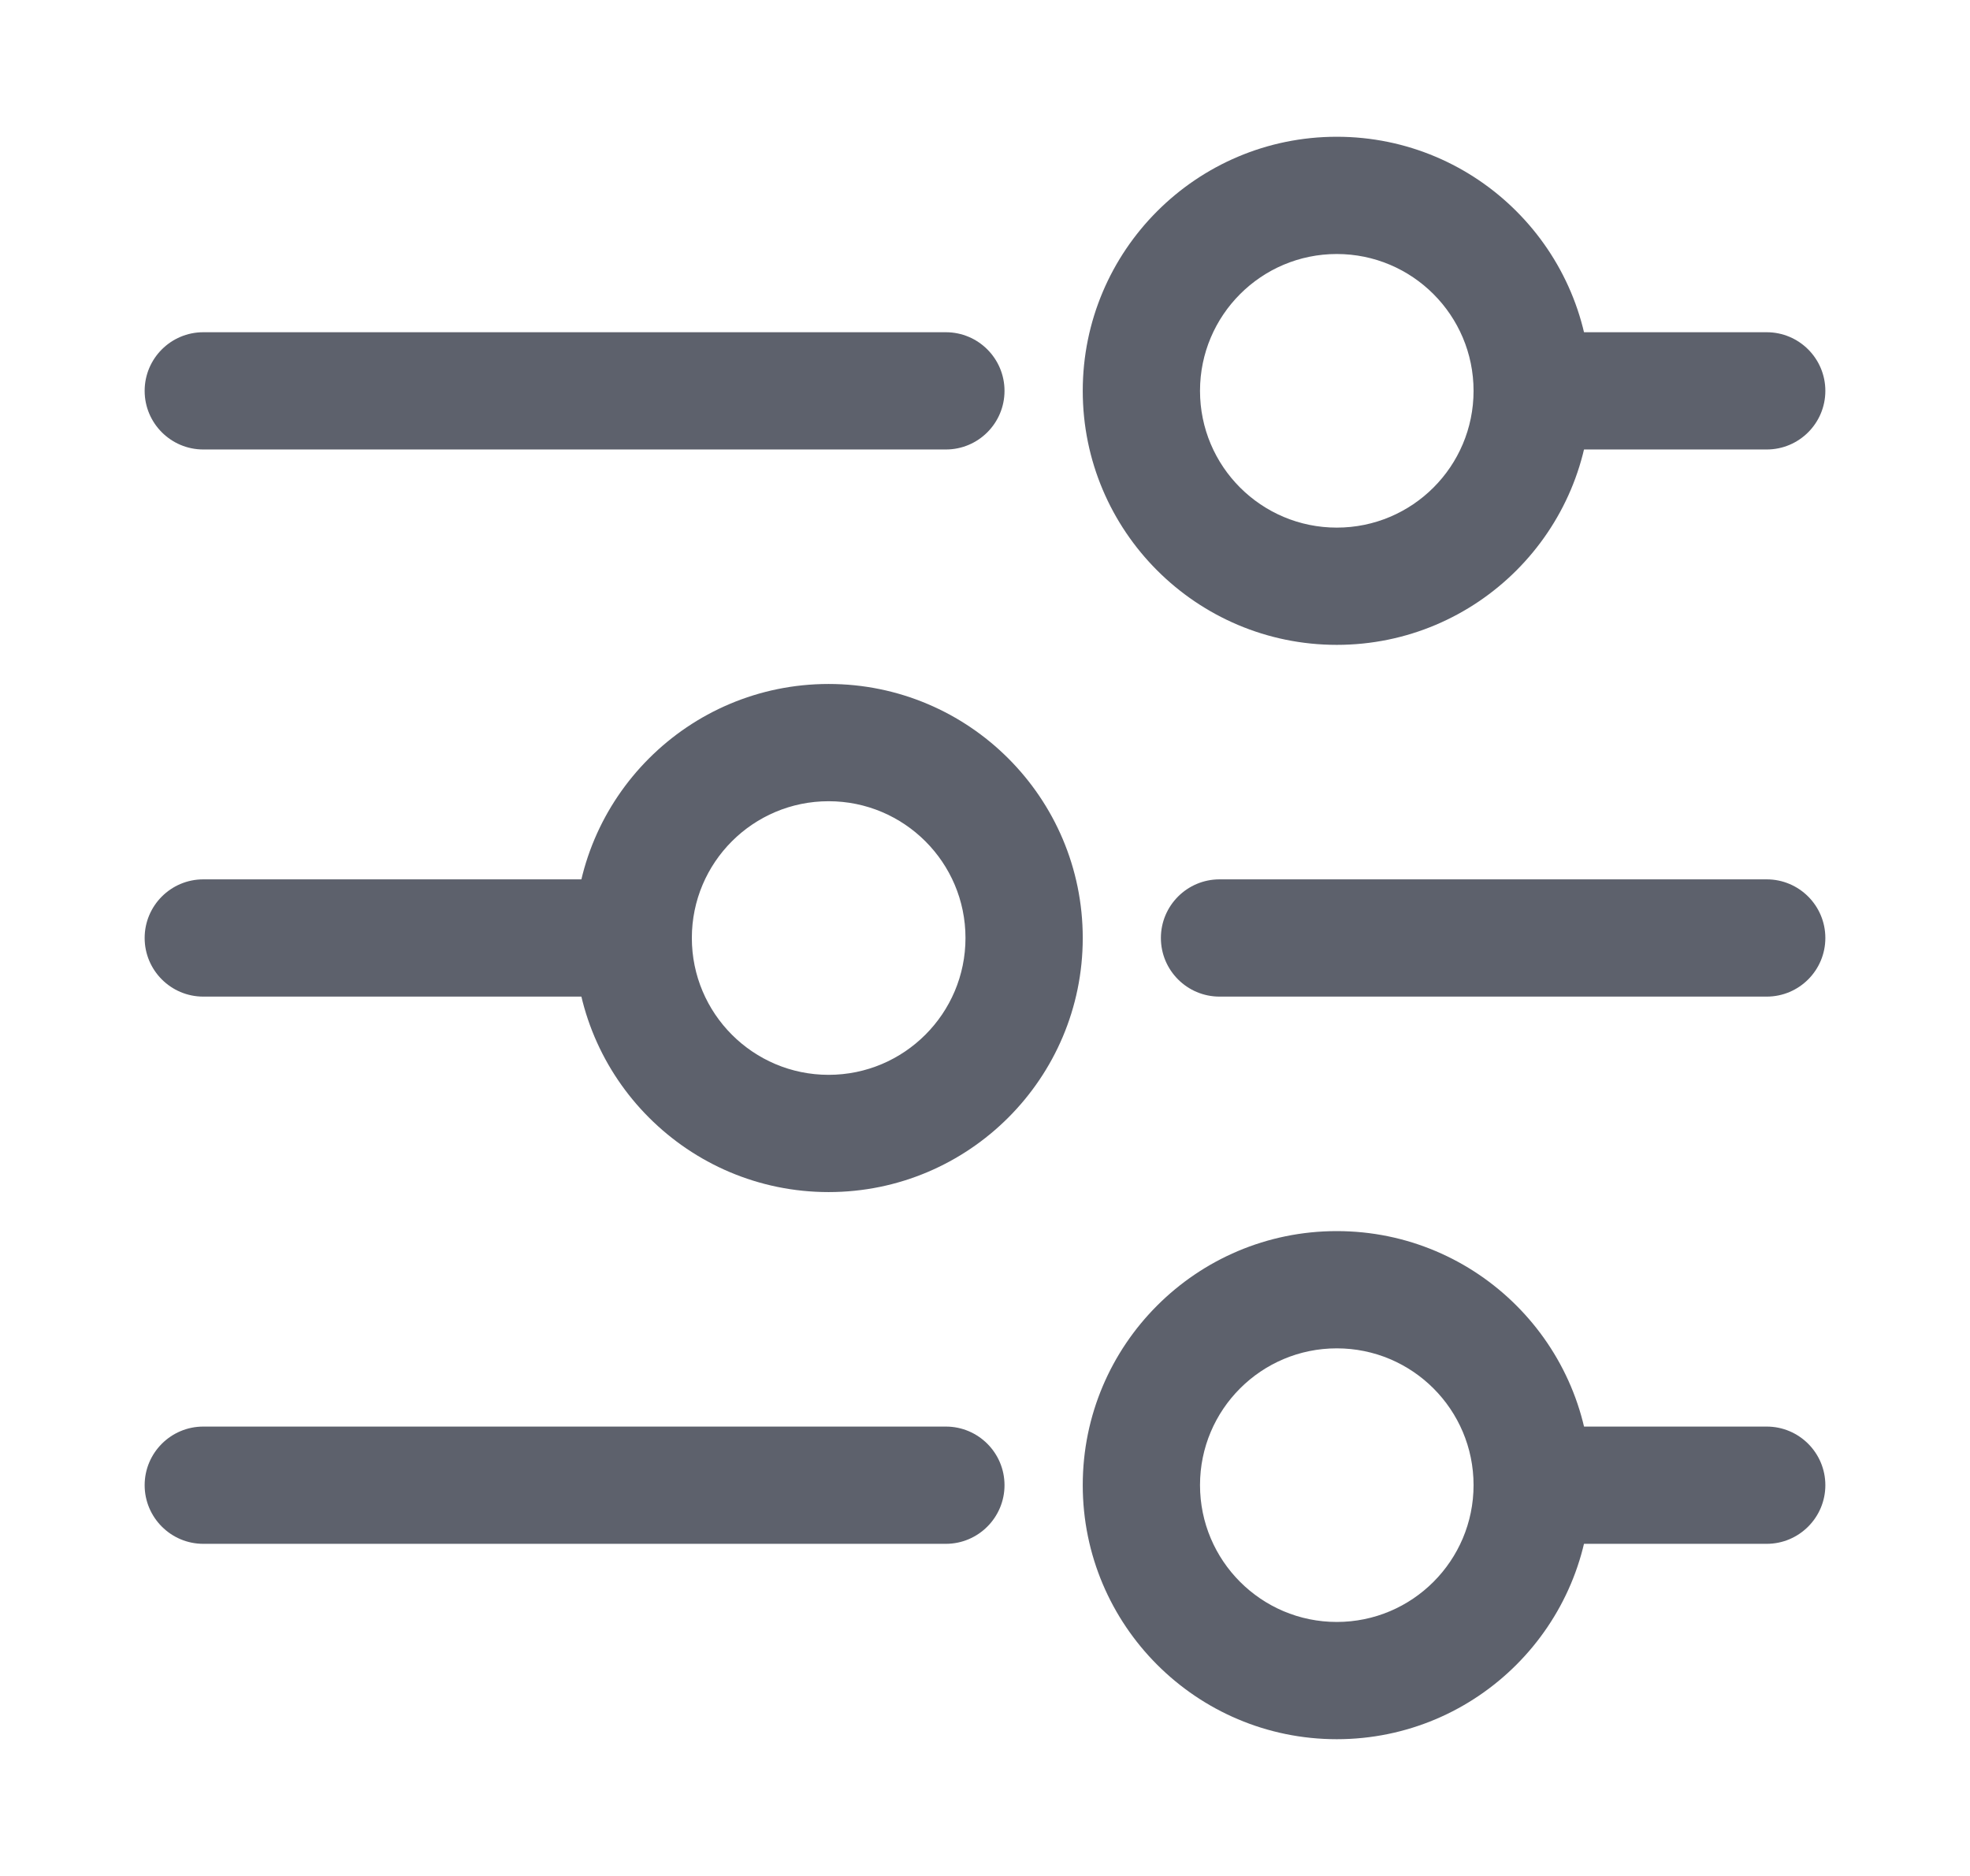 <svg width="21" height="20" viewBox="0 0 21 20" fill="none" xmlns="http://www.w3.org/2000/svg">
<path fill-rule="evenodd" clip-rule="evenodd" d="M14.25 1.458C15.745 1.458 16.958 2.672 16.958 4.167C16.958 5.662 15.745 6.875 14.25 6.875C12.755 6.875 11.542 5.662 11.542 4.167C11.542 2.672 12.755 1.458 14.25 1.458ZM14.25 2.708C13.445 2.708 12.792 3.362 12.792 4.167C12.792 4.972 13.445 5.625 14.25 5.625C15.055 5.625 15.708 4.972 15.708 4.167C15.708 3.362 15.055 2.708 14.25 2.708Z" fill="#5D616C"/>
<path fill-rule="evenodd" clip-rule="evenodd" d="M14.25 13.125C15.745 13.125 16.958 14.338 16.958 15.833C16.958 17.328 15.745 18.542 14.25 18.542C12.755 18.542 11.542 17.328 11.542 15.833C11.542 14.338 12.755 13.125 14.25 13.125ZM14.25 14.375C13.445 14.375 12.792 15.028 12.792 15.833C12.792 16.638 13.445 17.292 14.25 17.292C15.055 17.292 15.708 16.638 15.708 15.833C15.708 15.028 15.055 14.375 14.25 14.375Z" fill="#5D616C"/>
<path fill-rule="evenodd" clip-rule="evenodd" d="M8.833 7.292C10.328 7.292 11.542 8.505 11.542 10C11.542 11.495 10.328 12.709 8.833 12.709C7.338 12.709 6.125 11.495 6.125 10C6.125 8.505 7.338 7.292 8.833 7.292ZM8.833 8.542C8.028 8.542 7.375 9.195 7.375 10C7.375 10.805 8.028 11.459 8.833 11.459C9.638 11.459 10.292 10.805 10.292 10C10.292 9.195 9.638 8.542 8.833 8.542Z" fill="#5D616C"/>
<path fill-rule="evenodd" clip-rule="evenodd" d="M18.833 3.542C19.178 3.542 19.458 3.822 19.458 4.167C19.458 4.512 19.178 4.792 18.833 4.792H16.333C15.988 4.792 15.708 4.512 15.708 4.167C15.708 3.822 15.988 3.542 16.333 3.542H18.833Z" fill="#5D616C"/>
<path fill-rule="evenodd" clip-rule="evenodd" d="M18.833 15.209C19.178 15.209 19.458 15.489 19.458 15.834C19.458 16.178 19.178 16.459 18.833 16.459H16.333C15.988 16.459 15.708 16.178 15.708 15.834C15.708 15.489 15.988 15.209 16.333 15.209H18.833Z" fill="#5D616C"/>
<path fill-rule="evenodd" clip-rule="evenodd" d="M2.167 10.625C1.822 10.625 1.542 10.345 1.542 10C1.542 9.655 1.822 9.375 2.167 9.375H6.75C7.095 9.375 7.375 9.655 7.375 10C7.375 10.345 7.095 10.625 6.75 10.625H2.167Z" fill="#5D616C"/>
<path fill-rule="evenodd" clip-rule="evenodd" d="M10.083 3.542C10.428 3.542 10.708 3.822 10.708 4.167C10.708 4.512 10.428 4.792 10.083 4.792H2.167C1.822 4.792 1.542 4.512 1.542 4.167C1.542 3.822 1.822 3.542 2.167 3.542H10.083Z" fill="#5D616C"/>
<path fill-rule="evenodd" clip-rule="evenodd" d="M10.083 15.209C10.428 15.209 10.708 15.489 10.708 15.834C10.708 16.178 10.428 16.459 10.083 16.459H2.167C1.822 16.459 1.542 16.178 1.542 15.834C1.542 15.489 1.822 15.209 2.167 15.209H10.083Z" fill="#5D616C"/>
<path fill-rule="evenodd" clip-rule="evenodd" d="M13 10.625C12.655 10.625 12.375 10.345 12.375 10C12.375 9.655 12.655 9.375 13 9.375H18.833C19.178 9.375 19.458 9.655 19.458 10C19.458 10.345 19.178 10.625 18.833 10.625H13Z" fill="#5D616C"/>
</svg>

